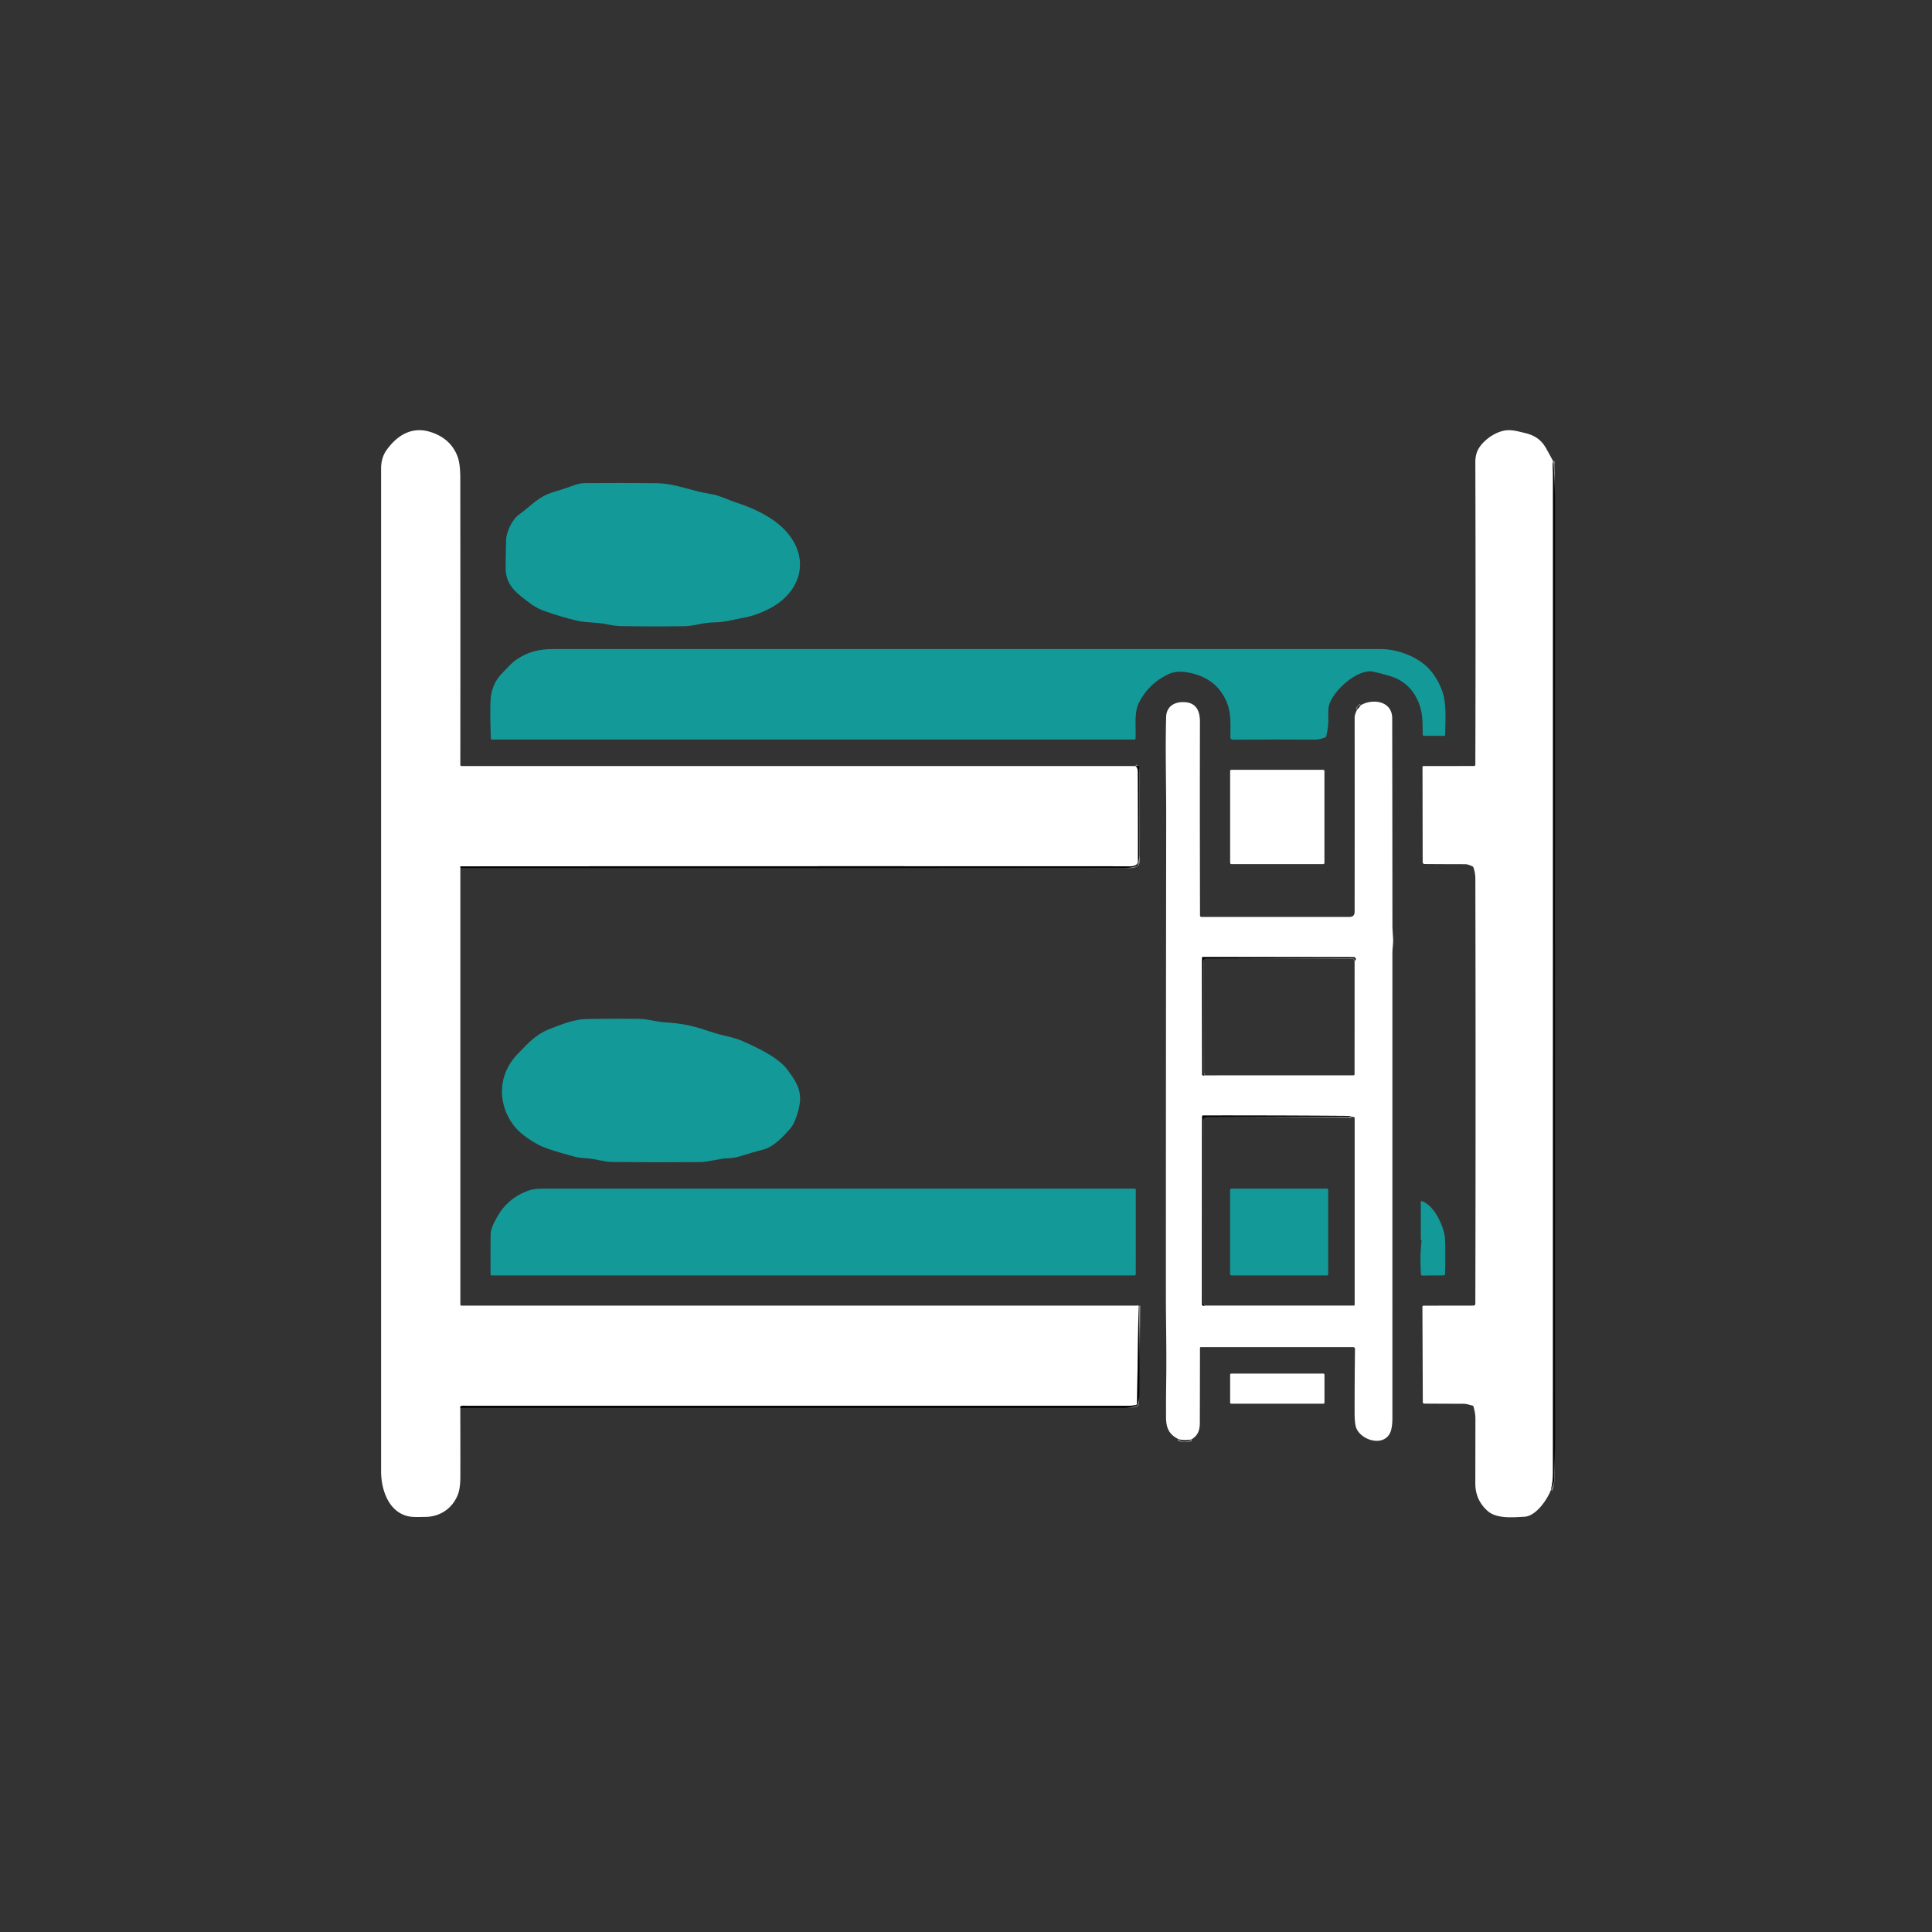 <?xml version="1.0" encoding="UTF-8" standalone="no"?>
<!DOCTYPE svg PUBLIC "-//W3C//DTD SVG 1.1//EN" "http://www.w3.org/Graphics/SVG/1.1/DTD/svg11.dtd">
<svg xmlns="http://www.w3.org/2000/svg" version="1.1" viewBox="0.00 0.00 1024.00 1024.00">
<rect x="0.00" y="0.00" width="1024.00" height="1024.00" fill="#333333" stroke="none"/>
<g stroke-width="2.00" fill="none" stroke-linecap="butt">
<path stroke="#828383" stroke-opacity="0.988" vector-effect="non-scaling-stroke" d="
  M 601.76 406.02
  Q 603.06 406.75 603.08 409.26
  Q 603.21 432.76 603.16 456.25
  C 603.15 459.78 598.90 459.15 596.00 459.15
  Q 420.16 459.08 244.32 459.18
  Q 244.05 459.18 243.98 459.44
  Q 243.93 459.67 244.00 459.71"
/>
<path stroke="#828383" stroke-opacity="0.988" vector-effect="non-scaling-stroke" d="
  M 603.46 692.02
  L 602.64 743.97
  A 0.74 0.73 84.6 0 1 602.06 744.68
  Q 600.18 745.09 598.25 745.09
  Q 422.85 745.11 247.46 745.09
  Q 247.37 745.09 246.03 745.04
  Q 243.62 744.95 243.96 746.23"
/>
<path stroke="#828383" stroke-opacity="0.988" vector-effect="non-scaling-stroke" d="
  M 823.18 244.39
  Q 822.90 245.79 822.99 247.64
  Q 823.12 250.49 823.12 250.87
  Q 823.14 515.81 823.10 780.75
  Q 823.10 785.48 821.98 789.75"
/>
<path stroke="#828383" stroke-opacity="0.988" vector-effect="non-scaling-stroke" d="
  M 719.30 376.03
  L 721.33 373.72"
/>
<path stroke="#828383" stroke-opacity="0.988" vector-effect="non-scaling-stroke" d="
  M 631.51 762.91
  Q 627.77 763.93 624.54 762.73"
/>
<path stroke="#828383" stroke-opacity="0.988" vector-effect="non-scaling-stroke" d="
  M 717.97 509.31
  Q 719.16 508.22 717.97 507.47
  A 0.99 0.97 60.5 0 0 717.45 507.32
  L 637.57 507.21
  A 0.46 0.46 0.0 0 0 637.11 507.67
  L 637.20 569.54
  Q 637.20 569.98 637.64 569.97
  L 638.55 569.96"
/>
<path stroke="#828383" stroke-opacity="0.988" vector-effect="non-scaling-stroke" d="
  M 716.28 591.85
  Q 715.09 591.46 714.50 591.46
  Q 675.97 591.19 637.52 591.24
  A 0.36 0.36 0.0 0 0 637.16 591.60
  L 637.13 691.48
  Q 637.13 691.93 637.57 692.01
  Q 638.05 692.11 638.54 691.99"
/>
</g>
<path fill="#ffffff" d="
  M 601.76 406.02
  Q 603.06 406.75 603.08 409.26
  Q 603.21 432.76 603.16 456.25
  C 603.15 459.78 598.90 459.15 596.00 459.15
  Q 420.16 459.08 244.32 459.18
  Q 244.05 459.18 243.98 459.44
  Q 243.93 459.67 244.00 459.71
  L 244.00 691.50
  A 0.52 0.51 0.0 0 0 244.52 692.01
  L 603.46 692.02
  L 602.64 743.97
  A 0.74 0.73 84.6 0 1 602.06 744.68
  Q 600.18 745.09 598.25 745.09
  Q 422.85 745.11 247.46 745.09
  Q 247.37 745.09 246.03 745.04
  Q 243.62 744.95 243.96 746.23
  Q 244.03 764.05 244.00 782.59
  Q 243.99 788.87 242.65 792.25
  C 239.72 799.58 233.18 803.99 225.18 804.00
  C 222.27 804.01 218.92 804.24 216.31 803.64
  C 205.89 801.28 201.99 789.45 201.99 779.89
  Q 201.99 514.07 201.99 248.25
  C 201.99 244.93 202.82 241.44 204.83 238.62
  C 210.41 230.79 218.27 225.78 228.28 229.00
  Q 238.97 232.43 242.55 242.07
  Q 243.95 245.84 243.96 253.38
  Q 244.05 329.31 243.98 405.40
  A 0.62 0.62 0.0 0 0 244.60 406.02
  L 601.76 406.02
  Z"
/>
<path fill="#ffffff" d="
  M 823.18 244.39
  Q 822.90 245.79 822.99 247.64
  Q 823.12 250.49 823.12 250.87
  Q 823.14 515.81 823.10 780.75
  Q 823.10 785.48 821.98 789.75
  C 820.16 794.66 814.18 803.56 808.00 803.90
  C 801.80 804.25 793.18 805.05 788.47 800.84
  Q 781.94 795.01 781.95 786.26
  Q 781.98 769.04 782.00 751.85
  C 782.00 749.54 781.56 747.66 780.97 745.50
  Q 780.85 745.05 780.40 744.96
  C 778.89 744.64 777.34 744.05 775.83 744.04
  Q 765.29 744.00 754.84 743.95
  A 0.73 0.73 0.0 0 1 754.12 743.22
  L 753.91 692.69
  Q 753.90 692.03 754.56 692.03
  L 781.05 691.99
  A 0.92 0.91 -89.7 0 0 781.96 691.08
  Q 782.21 578.57 781.97 465.75
  Q 781.97 462.68 780.95 459.78
  A 1.11 1.09 -88.3 0 0 780.37 459.15
  Q 777.88 458.03 776.62 458.03
  Q 765.95 458.03 755.01 457.94
  A 0.97 0.97 0.0 0 1 754.05 456.97
  L 753.96 406.54
  A 0.50 0.50 0.0 0 1 754.46 406.03
  L 781.27 406.00
  A 0.69 0.69 0.0 0 0 781.96 405.31
  Q 782.19 325.02 781.96 245.00
  Q 781.95 240.52 783.90 237.44
  C 786.58 233.20 792.13 229.16 797.44 228.21
  C 801.06 227.55 804.61 228.64 808.34 229.53
  C 813.42 230.74 816.91 233.05 819.52 237.71
  Q 821.15 240.62 823.18 244.39
  Z"
/>
<path fill="#010303" fill-opacity="0.973" d="
  M 823.18 244.39
  Q 824.23 254.92 824.22 268.25
  Q 824.10 430.12 824.23 761.67
  C 824.23 768.85 823.90 776.55 823.77 783.99
  Q 823.74 786.10 821.98 789.75
  Q 823.10 785.48 823.10 780.75
  Q 823.14 515.81 823.12 250.87
  Q 823.12 250.49 822.99 247.64
  Q 822.90 245.79 823.18 244.39
  Z"
/>
<path fill="#149999" d="
  M 268.25 286.27
  C 268.36 281.87 271.41 275.35 275.26 272.61
  C 281.67 268.05 285.13 263.26 293.37 260.80
  Q 299.00 259.12 304.52 257.10
  Q 307.30 256.08 310.12 256.05
  Q 329.09 255.87 348.02 256.09
  C 355.59 256.17 363.41 258.84 370.72 260.69
  Q 370.77 260.71 377.84 262.06
  C 382.04 262.87 386.27 265.08 389.55 266.14
  C 401.19 269.93 414.32 276.01 420.63 287.07
  C 428.19 300.32 422.40 313.97 410.08 321.31
  Q 402.26 325.96 393.52 327.54
  C 388.44 328.46 384.12 329.77 379.32 329.84
  Q 374.57 329.92 369.94 330.95
  Q 365.83 331.86 362.95 331.90
  Q 345.95 332.13 328.97 331.85
  Q 326.01 331.80 321.64 330.87
  C 316.31 329.74 310.73 330.12 305.89 328.99
  Q 296.68 326.83 287.82 323.56
  Q 284.24 322.23 281.01 319.79
  C 274.15 314.61 267.90 310.55 267.99 300.71
  Q 268.05 293.47 268.25 286.27
  Z"
/>
<path fill="#149999" d="
  M 603.59 372.59
  C 600.98 377.87 602.20 385.34 601.87 391.42
  Q 601.84 391.98 601.27 391.98
  L 260.73 392.00
  Q 260.18 392.00 260.16 391.45
  Q 259.58 375.06 260.10 369.77
  C 260.56 365.14 262.53 360.52 266.08 356.89
  C 268.54 354.37 271.23 351.22 274.00 349.40
  C 279.95 345.48 285.71 344.01 293.34 344.01
  Q 512.50 343.98 731.66 344.01
  C 741.04 344.01 752.62 348.36 758.61 355.86
  Q 762.54 360.78 764.56 366.73
  C 766.81 373.37 766.06 382.12 765.96 389.52
  Q 765.95 390.01 765.47 390.01
  L 754.75 390.00
  Q 754.10 390.00 754.08 389.35
  C 753.86 382.66 754.46 377.52 751.16 370.67
  Q 746.64 361.30 736.67 358.30
  Q 732.38 357.01 728.01 356.02
  C 719.54 354.09 705.86 366.57 704.25 374.45
  Q 703.90 376.18 704.03 379.05
  Q 704.30 384.71 702.96 390.21
  Q 702.84 390.69 702.37 390.86
  Q 699.02 392.03 697.51 392.02
  Q 677.84 391.90 653.50 392.05
  Q 652.13 392.06 652.13 390.68
  C 652.14 384.81 652.59 378.46 650.57 373.10
  Q 645.17 358.75 628.50 356.24
  Q 623.15 355.43 618.95 357.48
  Q 608.56 362.54 603.59 372.59
  Z"
/>
<path fill="#ffffff" d="
  M 719.30 376.03
  L 721.33 373.72
  C 727.60 370.12 737.89 371.48 737.90 380.75
  Q 737.98 436.21 738.01 491.67
  Q 738.01 491.72 738.36 497.30
  C 738.52 499.86 738.00 502.65 738.00 504.91
  Q 737.99 628.13 738.00 751.35
  Q 738.00 757.29 736.56 759.88
  C 732.70 766.81 721.45 763.28 718.86 756.91
  Q 717.97 754.73 717.97 748.55
  Q 717.96 731.77 718.18 714.95
  A 0.94 0.93 -89.7 0 0 717.25 714.00
  L 636.50 713.99
  Q 636.01 713.99 636.01 714.48
  Q 635.98 734.33 635.94 754.05
  C 635.93 758.12 634.88 760.89 631.51 762.91
  Q 627.77 763.93 624.54 762.73
  C 619.60 760.26 618.06 756.89 618.03 751.20
  Q 617.98 741.46 618.12 731.75
  C 618.35 716.76 617.95 700.15 617.95 686.75
  Q 617.94 560.06 618.11 433.37
  C 618.13 416.04 617.60 396.57 618.08 379.99
  C 618.25 374.18 622.86 371.76 628.14 372.17
  Q 636.01 372.77 635.99 382.50
  Q 635.90 433.99 636.03 485.26
  A 0.74 0.74 0.0 0 0 636.77 486.00
  L 715.22 486.00
  Q 717.98 486.00 717.98 483.23
  Q 718.04 432.56 717.99 380.41
  C 717.98 378.82 718.71 377.44 719.30 376.03
  Z
  M 638.55 569.96
  L 717.37 569.94
  Q 717.95 569.94 717.95 569.37
  L 717.97 509.31
  Q 719.16 508.22 717.97 507.47
  A 0.99 0.97 60.5 0 0 717.45 507.32
  L 637.57 507.21
  A 0.46 0.46 0.0 0 0 637.11 507.67
  L 637.20 569.54
  Q 637.20 569.98 637.64 569.97
  L 638.55 569.96
  Z
  M 638.54 691.99
  L 717.50 691.98
  Q 718.00 691.98 718.00 691.49
  L 718.00 592.67
  Q 718.00 592.11 717.44 592.02
  L 716.28 591.85
  Q 715.09 591.46 714.50 591.46
  Q 675.97 591.19 637.52 591.24
  A 0.36 0.36 0.0 0 0 637.16 591.60
  L 637.13 691.48
  Q 637.13 691.93 637.57 692.01
  Q 638.05 692.11 638.54 691.99
  Z"
/>
<path fill="#010303" fill-opacity="0.973" d="
  M 721.33 373.72
  L 719.30 376.03
  Q 719.32 374.19 721.33 373.72
  Z"
/>
<path fill="#010303" fill-opacity="0.973" d="
  M 601.76 406.02
  L 603.12 405.99
  A 0.74 0.74 0.0 0 1 603.88 406.73
  Q 603.95 430.05 603.89 452.98
  C 603.88 454.98 603.40 456.59 602.86 458.46
  Q 602.72 458.94 602.24 459.08
  Q 598.82 460.12 595.25 460.12
  Q 419.94 460.27 244.63 460.22
  Q 244.34 460.22 244.25 459.95
  Q 244.16 459.68 244.00 459.71
  Q 243.93 459.67 243.98 459.44
  Q 244.05 459.18 244.32 459.18
  Q 420.16 459.08 596.00 459.15
  C 598.90 459.15 603.15 459.78 603.16 456.25
  Q 603.21 432.76 603.08 409.26
  Q 603.06 406.75 601.76 406.02
  Z"
/>
<rect fill="#ffffff" x="652.00" y="408.01" width="49.98" height="49.98" rx="0.64"/>
<path fill="#010303" fill-opacity="0.973" d="
  M 717.97 509.31
  Q 718.06 508.77 717.92 508.40
  Q 717.76 507.94 717.27 507.94
  L 639.28 508.19
  Q 637.91 508.19 637.91 509.56
  Q 637.97 539.35 637.95 568.95
  Q 637.95 569.32 638.10 569.52
  Q 638.26 569.76 638.55 569.96
  L 637.64 569.97
  Q 637.20 569.98 637.20 569.54
  L 637.11 507.67
  A 0.46 0.46 0.0 0 1 637.57 507.21
  L 717.45 507.32
  A 0.99 0.97 60.5 0 1 717.97 507.47
  Q 719.16 508.22 717.97 509.31
  Z"
/>
<path fill="#149999" d="
  M 287.68 607.83
  Q 283.91 606.24 279.08 602.84
  Q 274.60 599.69 271.94 596.06
  C 263.41 584.39 264.00 569.16 274.50 558.49
  C 279.68 553.23 283.68 548.42 291.20 545.45
  C 297.58 542.93 304.36 540.18 311.36 540.08
  Q 328.58 539.84 339.00 540.03
  C 343.59 540.11 348.06 541.66 352.67 541.89
  Q 363.42 542.41 373.54 545.84
  Q 379.43 547.83 383.12 548.70
  Q 390.37 550.40 392.76 551.45
  C 400.19 554.71 412.35 560.22 417.22 566.81
  C 421.28 572.32 424.34 576.55 424.05 583.25
  C 423.90 586.58 421.84 594.82 418.83 598.21
  C 415.28 602.21 410.20 607.80 404.89 609.19
  Q 398.33 610.91 391.89 612.94
  Q 389.31 613.75 386.01 613.88
  C 380.69 614.09 375.89 615.88 370.84 615.93
  Q 347.69 616.14 324.55 615.88
  C 320.08 615.83 315.70 614.20 310.99 613.92
  Q 306.73 613.66 304.11 612.95
  Q 292.33 609.79 287.68 607.83
  Z"
/>
<path fill="#010303" fill-opacity="0.973" d="
  M 716.28 591.85
  L 639.49 592.19
  Q 637.95 592.19 637.95 593.74
  L 637.94 690.59
  Q 637.94 691.04 638.18 691.42
  L 638.54 691.99
  Q 638.05 692.11 637.57 692.01
  Q 637.13 691.93 637.13 691.48
  L 637.16 591.60
  A 0.36 0.36 0.0 0 1 637.52 591.24
  Q 675.97 591.19 714.50 591.46
  Q 715.09 591.46 716.28 591.85
  Z"
/>
<path fill="#149999" d="
  M 263.53 644.96
  Q 268.73 635.58 279.01 631.45
  C 282.95 629.87 286.19 630.01 290.35 630.00
  Q 445.96 629.99 601.48 630.00
  A 0.52 0.52 0.0 0 1 602.00 630.52
  L 601.99 675.38
  A 0.62 0.62 0.0 0 1 601.37 676.00
  L 260.52 676.00
  A 0.51 0.51 0.0 0 1 260.01 675.50
  Q 259.95 664.99 260.04 654.25
  C 260.06 651.33 261.91 647.89 263.53 644.96
  Z"
/>
<rect fill="#149999" x="651.99" y="630.00" width="51.98" height="46.00" rx="0.55"/>
<path fill="#149999" d="
  M 753.46 657.75
  Q 753.49 657.45 753.18 657.03
  A 0.72 0.67 -65.1 0 1 753.06 656.67
  L 753.06 636.95
  Q 753.06 636.49 753.49 636.62
  C 760.40 638.64 765.74 650.99 765.92 657.00
  Q 766.20 666.20 765.88 675.41
  Q 765.86 675.97 765.29 675.98
  L 753.74 676.06
  Q 753.23 676.06 753.19 675.55
  Q 752.45 666.58 753.46 657.75
  Z"
/>
<path fill="#010303" fill-opacity="0.973" d="
  M 603.46 692.02
  Q 604.33 715.63 603.88 739.28
  C 603.84 741.17 603.35 742.69 602.91 744.49
  Q 602.79 744.99 602.30 745.12
  Q 598.15 746.24 596.25 746.24
  Q 420.20 746.26 243.96 746.23
  Q 243.62 744.95 246.03 745.04
  Q 247.37 745.09 247.46 745.09
  Q 422.85 745.11 598.25 745.09
  Q 600.18 745.09 602.06 744.68
  A 0.74 0.73 84.6 0 0 602.64 743.97
  L 603.46 692.02
  Z"
/>
<rect fill="#ffffff" x="652.00" y="728.02" width="50.00" height="15.98" rx="0.57"/>
<path fill="#010303" fill-opacity="0.973" d="
  M 624.54 762.73
  Q 627.77 763.93 631.51 762.91
  Q 627.82 765.23 624.54 762.73
  Z"
/>
</svg>
